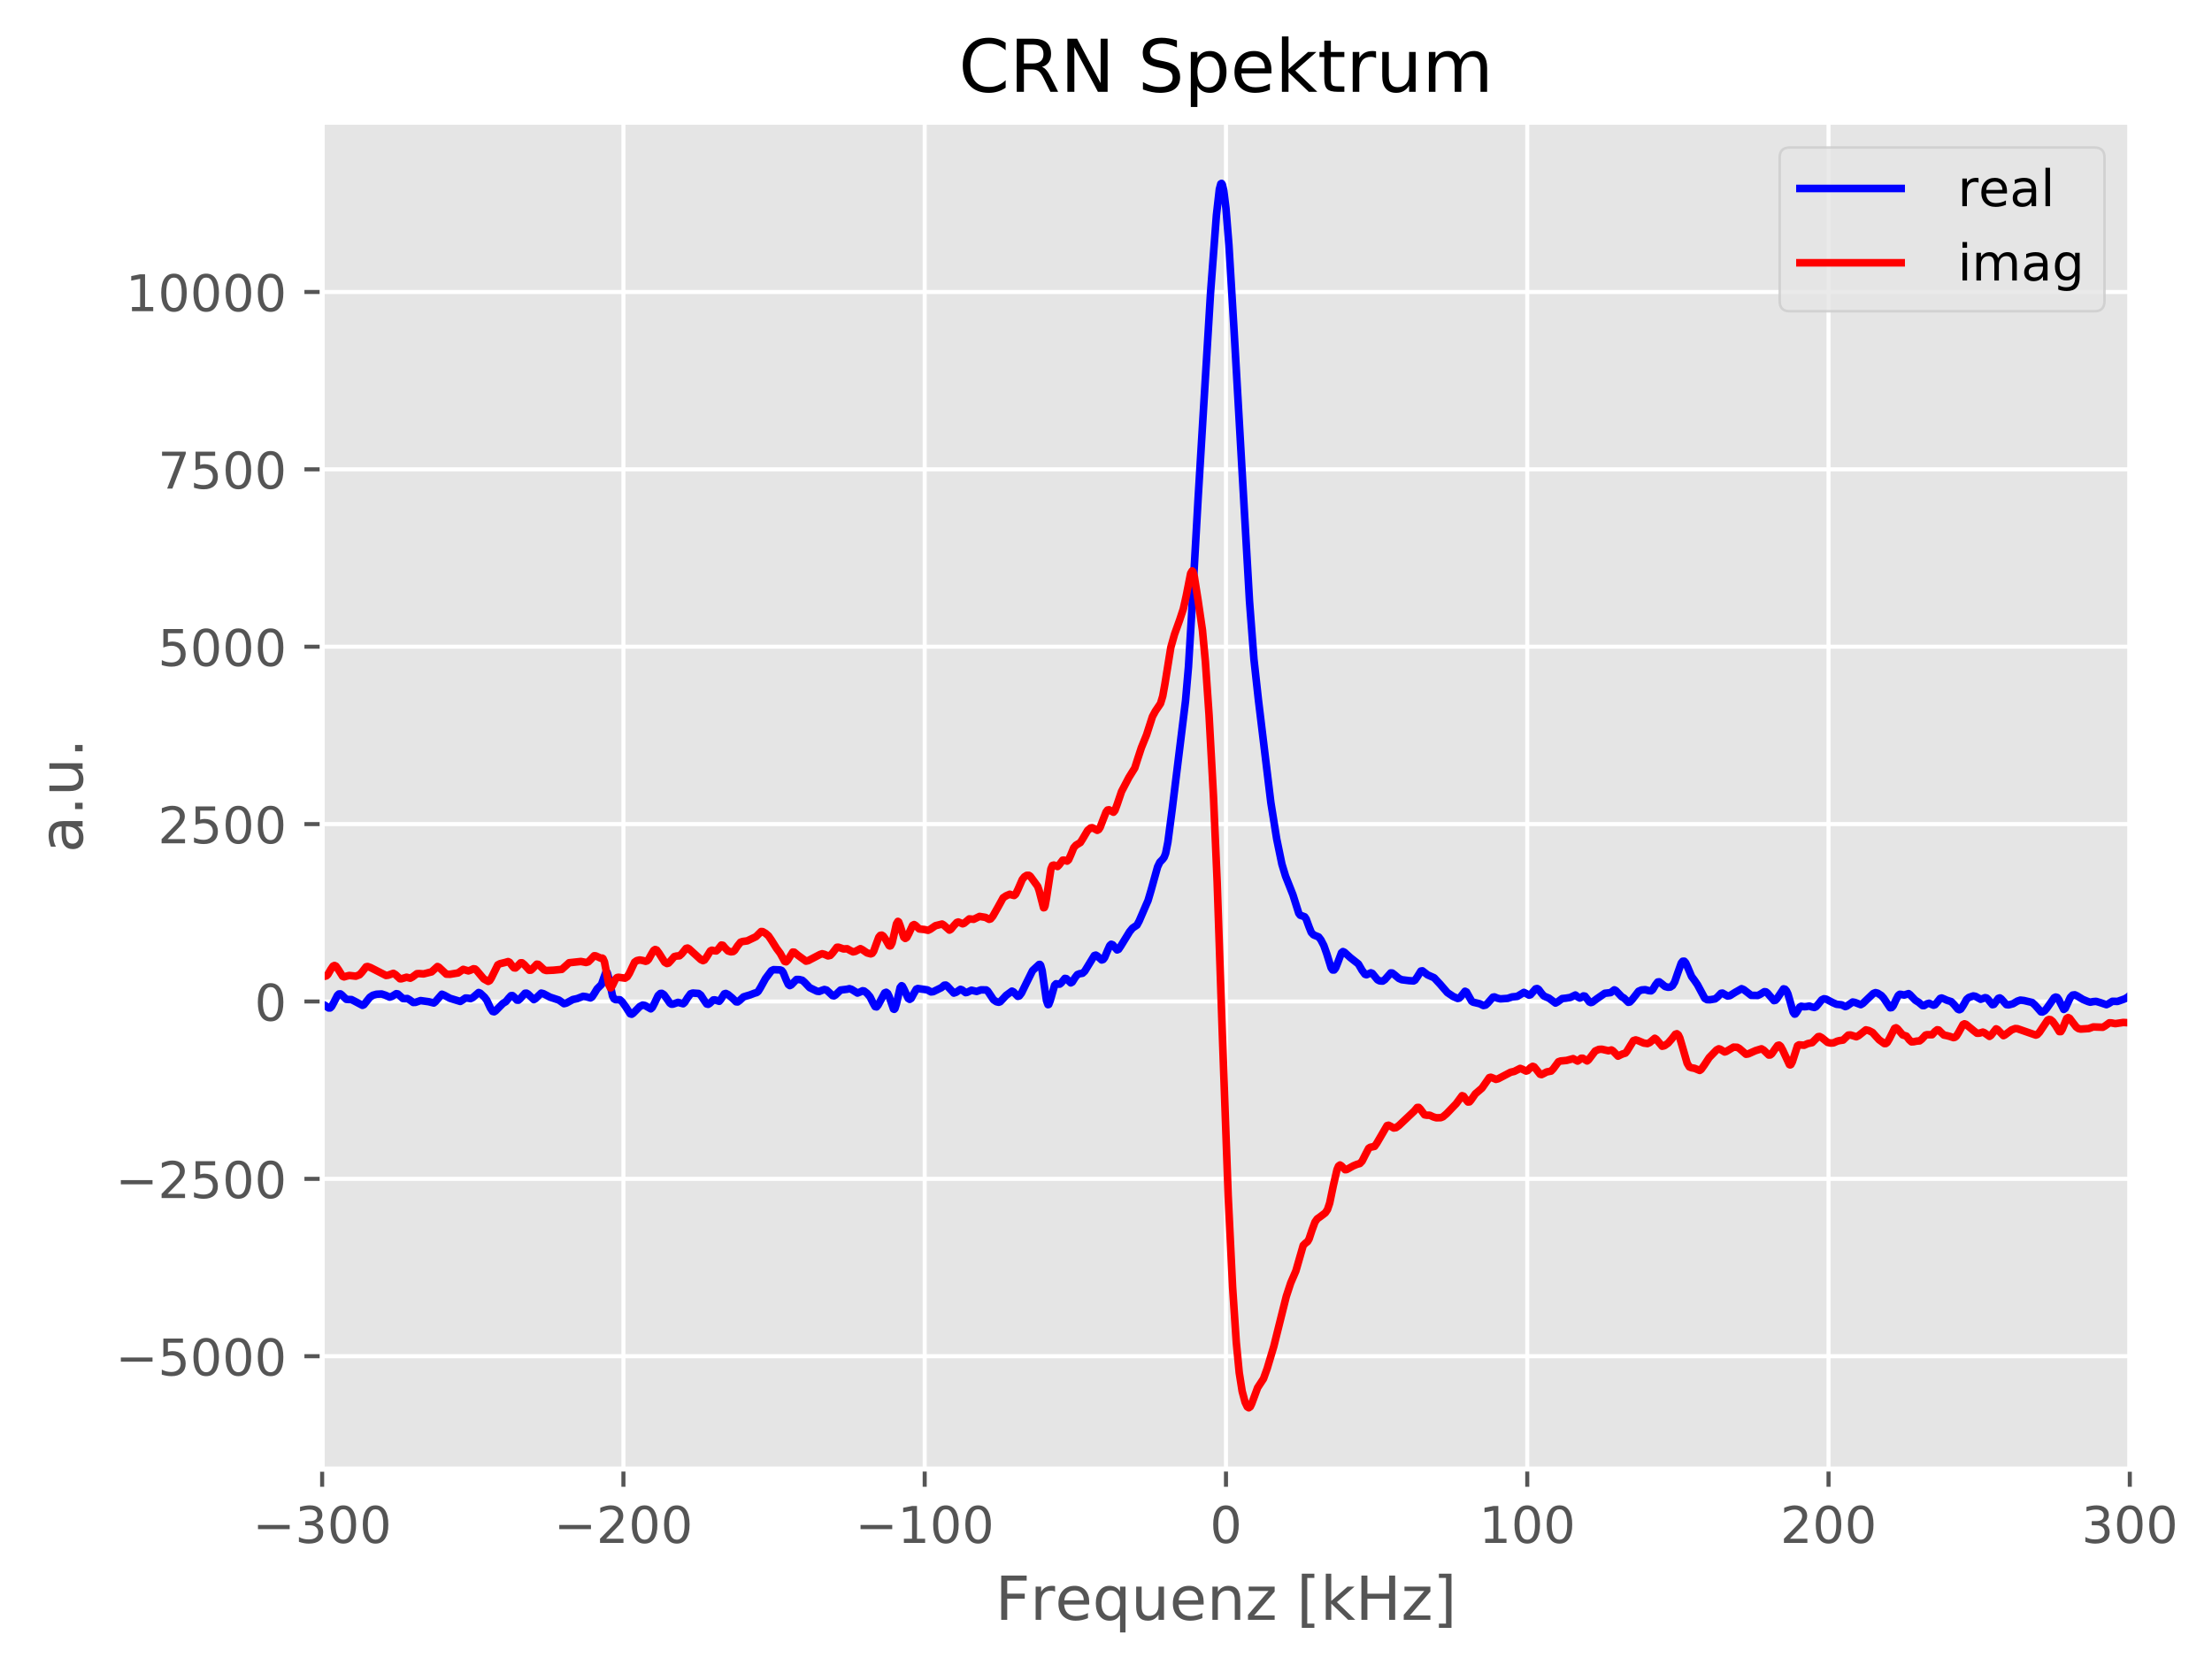 <?xml version="1.0" encoding="utf-8" standalone="no"?>
<!DOCTYPE svg PUBLIC "-//W3C//DTD SVG 1.1//EN"
  "http://www.w3.org/Graphics/SVG/1.1/DTD/svg11.dtd">
<!-- Created with matplotlib (http://matplotlib.org/) -->
<svg height="329pt" version="1.1" viewBox="0 0 437 329" width="437pt" xmlns="http://www.w3.org/2000/svg" xmlns:xlink="http://www.w3.org/1999/xlink">
 <defs>
  <style type="text/css">
*{stroke-linecap:butt;stroke-linejoin:round;}
  </style>
 </defs>
 <g id="figure_1">
  <g id="patch_1">
   <path d="M 0 329.746 
L 437.507 329.746 
L 437.507 0 
L 0 0 
z
" style="fill:#ffffff;"/>
  </g>
  <g id="axes_1">
   <g id="patch_2">
    <path d="M 63.643 290.254 
L 420.763 290.254 
L 420.763 24.142 
L 63.643 24.142 
z
" style="fill:#e5e5e5;"/>
   </g>
   <g id="matplotlib.axis_1">
    <g id="xtick_1">
     <g id="line2d_1">
      <path clip-path="url(#p0f0bb3dfa9)" d="M 63.643 290.254 
L 63.643 24.142 
" style="fill:none;stroke:#ffffff;stroke-linecap:square;stroke-width:0.8;"/>
     </g>
     <g id="line2d_2">
      <defs>
       <path d="M 0 0 
L 0 3.5 
" id="mf47dbb8e36" style="stroke:#555555;stroke-width:0.8;"/>
      </defs>
      <g>
       <use style="fill:#555555;stroke:#555555;stroke-width:0.8;" x="63.643" xlink:href="#mf47dbb8e36" y="290.254"/>
      </g>
     </g>
     <g id="text_1">
      <!-- −300 -->
      <defs>
       <path d="M 10.594 35.5 
L 73.188 35.5 
L 73.188 27.203 
L 10.594 27.203 
z
" id="DejaVuSans-2212"/>
       <path d="M 40.578 39.312 
Q 47.656 37.797 51.625 33 
Q 55.609 28.219 55.609 21.188 
Q 55.609 10.406 48.188 4.484 
Q 40.766 -1.422 27.094 -1.422 
Q 22.516 -1.422 17.656 -0.516 
Q 12.797 0.391 7.625 2.203 
L 7.625 11.719 
Q 11.719 9.328 16.594 8.109 
Q 21.484 6.891 26.812 6.891 
Q 36.078 6.891 40.938 10.547 
Q 45.797 14.203 45.797 21.188 
Q 45.797 27.641 41.281 31.266 
Q 36.766 34.906 28.719 34.906 
L 20.219 34.906 
L 20.219 43.016 
L 29.109 43.016 
Q 36.375 43.016 40.234 45.922 
Q 44.094 48.828 44.094 54.297 
Q 44.094 59.906 40.109 62.906 
Q 36.141 65.922 28.719 65.922 
Q 24.656 65.922 20.016 65.031 
Q 15.375 64.156 9.812 62.312 
L 9.812 71.094 
Q 15.438 72.656 20.344 73.438 
Q 25.25 74.219 29.594 74.219 
Q 40.828 74.219 47.359 69.109 
Q 53.906 64.016 53.906 55.328 
Q 53.906 49.266 50.438 45.094 
Q 46.969 40.922 40.578 39.312 
" id="DejaVuSans-33"/>
       <path d="M 31.781 66.406 
Q 24.172 66.406 20.328 58.906 
Q 16.5 51.422 16.5 36.375 
Q 16.5 21.391 20.328 13.891 
Q 24.172 6.391 31.781 6.391 
Q 39.453 6.391 43.281 13.891 
Q 47.125 21.391 47.125 36.375 
Q 47.125 51.422 43.281 58.906 
Q 39.453 66.406 31.781 66.406 
M 31.781 74.219 
Q 44.047 74.219 50.516 64.516 
Q 56.984 54.828 56.984 36.375 
Q 56.984 17.969 50.516 8.266 
Q 44.047 -1.422 31.781 -1.422 
Q 19.531 -1.422 13.062 8.266 
Q 6.594 17.969 6.594 36.375 
Q 6.594 54.828 13.062 64.516 
Q 19.531 74.219 31.781 74.219 
" id="DejaVuSans-30"/>
      </defs>
      <g style="fill:#555555;" transform="translate(49.91 304.852)scale(0.1 -0.1)">
       <use xlink:href="#DejaVuSans-2212"/>
       <use x="83.789" xlink:href="#DejaVuSans-33"/>
       <use x="147.412" xlink:href="#DejaVuSans-30"/>
       <use x="211.035" xlink:href="#DejaVuSans-30"/>
      </g>
     </g>
    </g>
    <g id="xtick_2">
     <g id="line2d_3">
      <path clip-path="url(#p0f0bb3dfa9)" d="M 123.163 290.254 
L 123.163 24.142 
" style="fill:none;stroke:#ffffff;stroke-linecap:square;stroke-width:0.8;"/>
     </g>
     <g id="line2d_4">
      <g>
       <use style="fill:#555555;stroke:#555555;stroke-width:0.8;" x="123.163" xlink:href="#mf47dbb8e36" y="290.254"/>
      </g>
     </g>
     <g id="text_2">
      <!-- −200 -->
      <defs>
       <path d="M 19.188 8.297 
L 53.609 8.297 
L 53.609 0 
L 7.328 0 
L 7.328 8.297 
Q 12.938 14.109 22.625 23.891 
Q 32.328 33.688 34.812 36.531 
Q 39.547 41.844 41.422 45.531 
Q 43.312 49.219 43.312 52.781 
Q 43.312 58.594 39.234 62.25 
Q 35.156 65.922 28.609 65.922 
Q 23.969 65.922 18.812 64.312 
Q 13.672 62.703 7.812 59.422 
L 7.812 69.391 
Q 13.766 71.781 18.938 73 
Q 24.125 74.219 28.422 74.219 
Q 39.75 74.219 46.484 68.547 
Q 53.219 62.891 53.219 53.422 
Q 53.219 48.922 51.531 44.891 
Q 49.859 40.875 45.406 35.406 
Q 44.188 33.984 37.641 27.219 
Q 31.109 20.453 19.188 8.297 
" id="DejaVuSans-32"/>
      </defs>
      <g style="fill:#555555;" transform="translate(109.43 304.852)scale(0.1 -0.1)">
       <use xlink:href="#DejaVuSans-2212"/>
       <use x="83.789" xlink:href="#DejaVuSans-32"/>
       <use x="147.412" xlink:href="#DejaVuSans-30"/>
       <use x="211.035" xlink:href="#DejaVuSans-30"/>
      </g>
     </g>
    </g>
    <g id="xtick_3">
     <g id="line2d_5">
      <path clip-path="url(#p0f0bb3dfa9)" d="M 182.683 290.254 
L 182.683 24.142 
" style="fill:none;stroke:#ffffff;stroke-linecap:square;stroke-width:0.8;"/>
     </g>
     <g id="line2d_6">
      <g>
       <use style="fill:#555555;stroke:#555555;stroke-width:0.8;" x="182.683" xlink:href="#mf47dbb8e36" y="290.254"/>
      </g>
     </g>
     <g id="text_3">
      <!-- −100 -->
      <defs>
       <path d="M 12.406 8.297 
L 28.516 8.297 
L 28.516 63.922 
L 10.984 60.406 
L 10.984 69.391 
L 28.422 72.906 
L 38.281 72.906 
L 38.281 8.297 
L 54.391 8.297 
L 54.391 0 
L 12.406 0 
z
" id="DejaVuSans-31"/>
      </defs>
      <g style="fill:#555555;" transform="translate(168.95 304.852)scale(0.1 -0.1)">
       <use xlink:href="#DejaVuSans-2212"/>
       <use x="83.789" xlink:href="#DejaVuSans-31"/>
       <use x="147.412" xlink:href="#DejaVuSans-30"/>
       <use x="211.035" xlink:href="#DejaVuSans-30"/>
      </g>
     </g>
    </g>
    <g id="xtick_4">
     <g id="line2d_7">
      <path clip-path="url(#p0f0bb3dfa9)" d="M 242.203 290.254 
L 242.203 24.142 
" style="fill:none;stroke:#ffffff;stroke-linecap:square;stroke-width:0.8;"/>
     </g>
     <g id="line2d_8">
      <g>
       <use style="fill:#555555;stroke:#555555;stroke-width:0.8;" x="242.203" xlink:href="#mf47dbb8e36" y="290.254"/>
      </g>
     </g>
     <g id="text_4">
      <!-- 0 -->
      <g style="fill:#555555;" transform="translate(239.022 304.852)scale(0.1 -0.1)">
       <use xlink:href="#DejaVuSans-30"/>
      </g>
     </g>
    </g>
    <g id="xtick_5">
     <g id="line2d_9">
      <path clip-path="url(#p0f0bb3dfa9)" d="M 301.723 290.254 
L 301.723 24.142 
" style="fill:none;stroke:#ffffff;stroke-linecap:square;stroke-width:0.8;"/>
     </g>
     <g id="line2d_10">
      <g>
       <use style="fill:#555555;stroke:#555555;stroke-width:0.8;" x="301.723" xlink:href="#mf47dbb8e36" y="290.254"/>
      </g>
     </g>
     <g id="text_5">
      <!-- 100 -->
      <g style="fill:#555555;" transform="translate(292.18 304.852)scale(0.1 -0.1)">
       <use xlink:href="#DejaVuSans-31"/>
       <use x="63.623" xlink:href="#DejaVuSans-30"/>
       <use x="127.246" xlink:href="#DejaVuSans-30"/>
      </g>
     </g>
    </g>
    <g id="xtick_6">
     <g id="line2d_11">
      <path clip-path="url(#p0f0bb3dfa9)" d="M 361.243 290.254 
L 361.243 24.142 
" style="fill:none;stroke:#ffffff;stroke-linecap:square;stroke-width:0.8;"/>
     </g>
     <g id="line2d_12">
      <g>
       <use style="fill:#555555;stroke:#555555;stroke-width:0.8;" x="361.243" xlink:href="#mf47dbb8e36" y="290.254"/>
      </g>
     </g>
     <g id="text_6">
      <!-- 200 -->
      <g style="fill:#555555;" transform="translate(351.7 304.852)scale(0.1 -0.1)">
       <use xlink:href="#DejaVuSans-32"/>
       <use x="63.623" xlink:href="#DejaVuSans-30"/>
       <use x="127.246" xlink:href="#DejaVuSans-30"/>
      </g>
     </g>
    </g>
    <g id="xtick_7">
     <g id="line2d_13">
      <path clip-path="url(#p0f0bb3dfa9)" d="M 420.763 290.254 
L 420.763 24.142 
" style="fill:none;stroke:#ffffff;stroke-linecap:square;stroke-width:0.8;"/>
     </g>
     <g id="line2d_14">
      <g>
       <use style="fill:#555555;stroke:#555555;stroke-width:0.8;" x="420.763" xlink:href="#mf47dbb8e36" y="290.254"/>
      </g>
     </g>
     <g id="text_7">
      <!-- 300 -->
      <g style="fill:#555555;" transform="translate(411.22 304.852)scale(0.1 -0.1)">
       <use xlink:href="#DejaVuSans-33"/>
       <use x="63.623" xlink:href="#DejaVuSans-30"/>
       <use x="127.246" xlink:href="#DejaVuSans-30"/>
      </g>
     </g>
    </g>
    <g id="text_8">
     <!-- Frequenz [kHz] -->
     <defs>
      <path d="M 9.812 72.906 
L 51.703 72.906 
L 51.703 64.594 
L 19.672 64.594 
L 19.672 43.109 
L 48.578 43.109 
L 48.578 34.812 
L 19.672 34.812 
L 19.672 0 
L 9.812 0 
z
" id="DejaVuSans-46"/>
      <path d="M 41.109 46.297 
Q 39.594 47.172 37.812 47.578 
Q 36.031 48 33.891 48 
Q 26.266 48 22.188 43.047 
Q 18.109 38.094 18.109 28.812 
L 18.109 0 
L 9.078 0 
L 9.078 54.688 
L 18.109 54.688 
L 18.109 46.188 
Q 20.953 51.172 25.484 53.578 
Q 30.031 56 36.531 56 
Q 37.453 56 38.578 55.875 
Q 39.703 55.766 41.062 55.516 
z
" id="DejaVuSans-72"/>
      <path d="M 56.203 29.594 
L 56.203 25.203 
L 14.891 25.203 
Q 15.484 15.922 20.484 11.062 
Q 25.484 6.203 34.422 6.203 
Q 39.594 6.203 44.453 7.469 
Q 49.312 8.734 54.109 11.281 
L 54.109 2.781 
Q 49.266 0.734 44.188 -0.344 
Q 39.109 -1.422 33.891 -1.422 
Q 20.797 -1.422 13.156 6.188 
Q 5.516 13.812 5.516 26.812 
Q 5.516 40.234 12.766 48.109 
Q 20.016 56 32.328 56 
Q 43.359 56 49.781 48.891 
Q 56.203 41.797 56.203 29.594 
M 47.219 32.234 
Q 47.125 39.594 43.094 43.984 
Q 39.062 48.391 32.422 48.391 
Q 24.906 48.391 20.391 44.141 
Q 15.875 39.891 15.188 32.172 
z
" id="DejaVuSans-65"/>
      <path d="M 14.797 27.297 
Q 14.797 17.391 18.875 11.75 
Q 22.953 6.109 30.078 6.109 
Q 37.203 6.109 41.297 11.75 
Q 45.406 17.391 45.406 27.297 
Q 45.406 37.203 41.297 42.844 
Q 37.203 48.484 30.078 48.484 
Q 22.953 48.484 18.875 42.844 
Q 14.797 37.203 14.797 27.297 
M 45.406 8.203 
Q 42.578 3.328 38.25 0.953 
Q 33.938 -1.422 27.875 -1.422 
Q 17.969 -1.422 11.734 6.484 
Q 5.516 14.406 5.516 27.297 
Q 5.516 40.188 11.734 48.094 
Q 17.969 56 27.875 56 
Q 33.938 56 38.25 53.625 
Q 42.578 51.266 45.406 46.391 
L 45.406 54.688 
L 54.391 54.688 
L 54.391 -20.797 
L 45.406 -20.797 
z
" id="DejaVuSans-71"/>
      <path d="M 8.5 21.578 
L 8.5 54.688 
L 17.484 54.688 
L 17.484 21.922 
Q 17.484 14.156 20.5 10.266 
Q 23.531 6.391 29.594 6.391 
Q 36.859 6.391 41.078 11.031 
Q 45.312 15.672 45.312 23.688 
L 45.312 54.688 
L 54.297 54.688 
L 54.297 0 
L 45.312 0 
L 45.312 8.406 
Q 42.047 3.422 37.719 1 
Q 33.406 -1.422 27.688 -1.422 
Q 18.266 -1.422 13.375 4.438 
Q 8.5 10.297 8.5 21.578 
M 31.109 56 
z
" id="DejaVuSans-75"/>
      <path d="M 54.891 33.016 
L 54.891 0 
L 45.906 0 
L 45.906 32.719 
Q 45.906 40.484 42.875 44.328 
Q 39.844 48.188 33.797 48.188 
Q 26.516 48.188 22.312 43.547 
Q 18.109 38.922 18.109 30.906 
L 18.109 0 
L 9.078 0 
L 9.078 54.688 
L 18.109 54.688 
L 18.109 46.188 
Q 21.344 51.125 25.703 53.562 
Q 30.078 56 35.797 56 
Q 45.219 56 50.047 50.172 
Q 54.891 44.344 54.891 33.016 
" id="DejaVuSans-6e"/>
      <path d="M 5.516 54.688 
L 48.188 54.688 
L 48.188 46.484 
L 14.406 7.172 
L 48.188 7.172 
L 48.188 0 
L 4.297 0 
L 4.297 8.203 
L 38.094 47.516 
L 5.516 47.516 
z
" id="DejaVuSans-7a"/>
      <path id="DejaVuSans-20"/>
      <path d="M 8.594 75.984 
L 29.297 75.984 
L 29.297 69 
L 17.578 69 
L 17.578 -6.203 
L 29.297 -6.203 
L 29.297 -13.188 
L 8.594 -13.188 
z
" id="DejaVuSans-5b"/>
      <path d="M 9.078 75.984 
L 18.109 75.984 
L 18.109 31.109 
L 44.922 54.688 
L 56.391 54.688 
L 27.391 29.109 
L 57.625 0 
L 45.906 0 
L 18.109 26.703 
L 18.109 0 
L 9.078 0 
z
" id="DejaVuSans-6b"/>
      <path d="M 9.812 72.906 
L 19.672 72.906 
L 19.672 43.016 
L 55.516 43.016 
L 55.516 72.906 
L 65.375 72.906 
L 65.375 0 
L 55.516 0 
L 55.516 34.719 
L 19.672 34.719 
L 19.672 0 
L 9.812 0 
z
" id="DejaVuSans-48"/>
      <path d="M 30.422 75.984 
L 30.422 -13.188 
L 9.719 -13.188 
L 9.719 -6.203 
L 21.391 -6.203 
L 21.391 69 
L 9.719 69 
L 9.719 75.984 
z
" id="DejaVuSans-5d"/>
     </defs>
     <g style="fill:#555555;" transform="translate(196.623 320.05)scale(0.12 -0.12)">
      <use xlink:href="#DejaVuSans-46"/>
      <use x="57.41" xlink:href="#DejaVuSans-72"/>
      <use x="98.492" xlink:href="#DejaVuSans-65"/>
      <use x="160.016" xlink:href="#DejaVuSans-71"/>
      <use x="223.492" xlink:href="#DejaVuSans-75"/>
      <use x="286.871" xlink:href="#DejaVuSans-65"/>
      <use x="348.395" xlink:href="#DejaVuSans-6e"/>
      <use x="411.773" xlink:href="#DejaVuSans-7a"/>
      <use x="464.264" xlink:href="#DejaVuSans-20"/>
      <use x="496.051" xlink:href="#DejaVuSans-5b"/>
      <use x="535.064" xlink:href="#DejaVuSans-6b"/>
      <use x="592.975" xlink:href="#DejaVuSans-48"/>
      <use x="668.17" xlink:href="#DejaVuSans-7a"/>
      <use x="720.66" xlink:href="#DejaVuSans-5d"/>
     </g>
    </g>
   </g>
   <g id="matplotlib.axis_2">
    <g id="ytick_1">
     <g id="line2d_15">
      <path clip-path="url(#p0f0bb3dfa9)" d="M 63.643 267.966 
L 420.763 267.966 
" style="fill:none;stroke:#ffffff;stroke-linecap:square;stroke-width:0.8;"/>
     </g>
     <g id="line2d_16">
      <defs>
       <path d="M 0 0 
L -3.5 0 
" id="m09107efe44" style="stroke:#555555;stroke-width:0.8;"/>
      </defs>
      <g>
       <use style="fill:#555555;stroke:#555555;stroke-width:0.8;" x="63.643" xlink:href="#m09107efe44" y="267.966"/>
      </g>
     </g>
     <g id="text_9">
      <!-- −5000 -->
      <defs>
       <path d="M 10.797 72.906 
L 49.516 72.906 
L 49.516 64.594 
L 19.828 64.594 
L 19.828 46.734 
Q 21.969 47.469 24.109 47.828 
Q 26.266 48.188 28.422 48.188 
Q 40.625 48.188 47.75 41.5 
Q 54.891 34.812 54.891 23.391 
Q 54.891 11.625 47.562 5.094 
Q 40.234 -1.422 26.906 -1.422 
Q 22.312 -1.422 17.547 -0.641 
Q 12.797 0.141 7.719 1.703 
L 7.719 11.625 
Q 12.109 9.234 16.797 8.062 
Q 21.484 6.891 26.703 6.891 
Q 35.156 6.891 40.078 11.328 
Q 45.016 15.766 45.016 23.391 
Q 45.016 31 40.078 35.438 
Q 35.156 39.891 26.703 39.891 
Q 22.75 39.891 18.812 39.016 
Q 14.891 38.141 10.797 36.281 
z
" id="DejaVuSans-35"/>
      </defs>
      <g style="fill:#555555;" transform="translate(22.814 271.765)scale(0.1 -0.1)">
       <use xlink:href="#DejaVuSans-2212"/>
       <use x="83.789" xlink:href="#DejaVuSans-35"/>
       <use x="147.412" xlink:href="#DejaVuSans-30"/>
       <use x="211.035" xlink:href="#DejaVuSans-30"/>
       <use x="274.658" xlink:href="#DejaVuSans-30"/>
      </g>
     </g>
    </g>
    <g id="ytick_2">
     <g id="line2d_17">
      <path clip-path="url(#p0f0bb3dfa9)" d="M 63.643 232.919 
L 420.763 232.919 
" style="fill:none;stroke:#ffffff;stroke-linecap:square;stroke-width:0.8;"/>
     </g>
     <g id="line2d_18">
      <g>
       <use style="fill:#555555;stroke:#555555;stroke-width:0.8;" x="63.643" xlink:href="#m09107efe44" y="232.919"/>
      </g>
     </g>
     <g id="text_10">
      <!-- −2500 -->
      <g style="fill:#555555;" transform="translate(22.814 236.718)scale(0.1 -0.1)">
       <use xlink:href="#DejaVuSans-2212"/>
       <use x="83.789" xlink:href="#DejaVuSans-32"/>
       <use x="147.412" xlink:href="#DejaVuSans-35"/>
       <use x="211.035" xlink:href="#DejaVuSans-30"/>
       <use x="274.658" xlink:href="#DejaVuSans-30"/>
      </g>
     </g>
    </g>
    <g id="ytick_3">
     <g id="line2d_19">
      <path clip-path="url(#p0f0bb3dfa9)" d="M 63.643 197.873 
L 420.763 197.873 
" style="fill:none;stroke:#ffffff;stroke-linecap:square;stroke-width:0.8;"/>
     </g>
     <g id="line2d_20">
      <g>
       <use style="fill:#555555;stroke:#555555;stroke-width:0.8;" x="63.643" xlink:href="#m09107efe44" y="197.873"/>
      </g>
     </g>
     <g id="text_11">
      <!-- 0 -->
      <g style="fill:#555555;" transform="translate(50.281 201.672)scale(0.1 -0.1)">
       <use xlink:href="#DejaVuSans-30"/>
      </g>
     </g>
    </g>
    <g id="ytick_4">
     <g id="line2d_21">
      <path clip-path="url(#p0f0bb3dfa9)" d="M 63.643 162.826 
L 420.763 162.826 
" style="fill:none;stroke:#ffffff;stroke-linecap:square;stroke-width:0.8;"/>
     </g>
     <g id="line2d_22">
      <g>
       <use style="fill:#555555;stroke:#555555;stroke-width:0.8;" x="63.643" xlink:href="#m09107efe44" y="162.826"/>
      </g>
     </g>
     <g id="text_12">
      <!-- 2500 -->
      <g style="fill:#555555;" transform="translate(31.193 166.625)scale(0.1 -0.1)">
       <use xlink:href="#DejaVuSans-32"/>
       <use x="63.623" xlink:href="#DejaVuSans-35"/>
       <use x="127.246" xlink:href="#DejaVuSans-30"/>
       <use x="190.869" xlink:href="#DejaVuSans-30"/>
      </g>
     </g>
    </g>
    <g id="ytick_5">
     <g id="line2d_23">
      <path clip-path="url(#p0f0bb3dfa9)" d="M 63.643 127.78 
L 420.763 127.78 
" style="fill:none;stroke:#ffffff;stroke-linecap:square;stroke-width:0.8;"/>
     </g>
     <g id="line2d_24">
      <g>
       <use style="fill:#555555;stroke:#555555;stroke-width:0.8;" x="63.643" xlink:href="#m09107efe44" y="127.78"/>
      </g>
     </g>
     <g id="text_13">
      <!-- 5000 -->
      <g style="fill:#555555;" transform="translate(31.193 131.579)scale(0.1 -0.1)">
       <use xlink:href="#DejaVuSans-35"/>
       <use x="63.623" xlink:href="#DejaVuSans-30"/>
       <use x="127.246" xlink:href="#DejaVuSans-30"/>
       <use x="190.869" xlink:href="#DejaVuSans-30"/>
      </g>
     </g>
    </g>
    <g id="ytick_6">
     <g id="line2d_25">
      <path clip-path="url(#p0f0bb3dfa9)" d="M 63.643 92.733 
L 420.763 92.733 
" style="fill:none;stroke:#ffffff;stroke-linecap:square;stroke-width:0.8;"/>
     </g>
     <g id="line2d_26">
      <g>
       <use style="fill:#555555;stroke:#555555;stroke-width:0.8;" x="63.643" xlink:href="#m09107efe44" y="92.733"/>
      </g>
     </g>
     <g id="text_14">
      <!-- 7500 -->
      <defs>
       <path d="M 8.203 72.906 
L 55.078 72.906 
L 55.078 68.703 
L 28.609 0 
L 18.312 0 
L 43.219 64.594 
L 8.203 64.594 
z
" id="DejaVuSans-37"/>
      </defs>
      <g style="fill:#555555;" transform="translate(31.193 96.533)scale(0.1 -0.1)">
       <use xlink:href="#DejaVuSans-37"/>
       <use x="63.623" xlink:href="#DejaVuSans-35"/>
       <use x="127.246" xlink:href="#DejaVuSans-30"/>
       <use x="190.869" xlink:href="#DejaVuSans-30"/>
      </g>
     </g>
    </g>
    <g id="ytick_7">
     <g id="line2d_27">
      <path clip-path="url(#p0f0bb3dfa9)" d="M 63.643 57.687 
L 420.763 57.687 
" style="fill:none;stroke:#ffffff;stroke-linecap:square;stroke-width:0.8;"/>
     </g>
     <g id="line2d_28">
      <g>
       <use style="fill:#555555;stroke:#555555;stroke-width:0.8;" x="63.643" xlink:href="#m09107efe44" y="57.687"/>
      </g>
     </g>
     <g id="text_15">
      <!-- 10000 -->
      <g style="fill:#555555;" transform="translate(24.831 61.486)scale(0.1 -0.1)">
       <use xlink:href="#DejaVuSans-31"/>
       <use x="63.623" xlink:href="#DejaVuSans-30"/>
       <use x="127.246" xlink:href="#DejaVuSans-30"/>
       <use x="190.869" xlink:href="#DejaVuSans-30"/>
       <use x="254.492" xlink:href="#DejaVuSans-30"/>
      </g>
     </g>
    </g>
    <g id="text_16">
     <!-- a.u. -->
     <defs>
      <path d="M 34.281 27.484 
Q 23.391 27.484 19.188 25 
Q 14.984 22.516 14.984 16.5 
Q 14.984 11.719 18.141 8.906 
Q 21.297 6.109 26.703 6.109 
Q 34.188 6.109 38.703 11.406 
Q 43.219 16.703 43.219 25.484 
L 43.219 27.484 
z
M 52.203 31.203 
L 52.203 0 
L 43.219 0 
L 43.219 8.297 
Q 40.141 3.328 35.547 0.953 
Q 30.953 -1.422 24.312 -1.422 
Q 15.922 -1.422 10.953 3.297 
Q 6 8.016 6 15.922 
Q 6 25.141 12.172 29.828 
Q 18.359 34.516 30.609 34.516 
L 43.219 34.516 
L 43.219 35.406 
Q 43.219 41.609 39.141 45 
Q 35.062 48.391 27.688 48.391 
Q 23 48.391 18.547 47.266 
Q 14.109 46.141 10.016 43.891 
L 10.016 52.203 
Q 14.938 54.109 19.578 55.047 
Q 24.219 56 28.609 56 
Q 40.484 56 46.344 49.844 
Q 52.203 43.703 52.203 31.203 
" id="DejaVuSans-61"/>
      <path d="M 10.688 12.406 
L 21 12.406 
L 21 0 
L 10.688 0 
z
" id="DejaVuSans-2e"/>
     </defs>
     <g style="fill:#555555;" transform="translate(16.318 168.491)rotate(-90)scale(0.12 -0.12)">
      <use xlink:href="#DejaVuSans-61"/>
      <use x="61.279" xlink:href="#DejaVuSans-2e"/>
      <use x="93.066" xlink:href="#DejaVuSans-75"/>
      <use x="156.445" xlink:href="#DejaVuSans-2e"/>
     </g>
    </g>
   </g>
   <g id="line2d_29">
    <path clip-path="url(#p0f0bb3dfa9)" d="M 63.614 198.582 
L 64.05 198.558 
L 64.486 198.83 
L 64.922 199.154 
L 65.213 199.156 
L 65.503 198.889 
L 65.939 198.083 
L 66.666 196.662 
L 66.957 196.391 
L 67.247 196.374 
L 67.538 196.588 
L 68.41 197.448 
L 68.846 197.483 
L 69.427 197.496 
L 70.153 197.865 
L 71.607 198.636 
L 71.897 198.504 
L 72.333 197.961 
L 73.06 197.053 
L 73.641 196.654 
L 74.368 196.445 
L 75.385 196.391 
L 76.111 196.628 
L 76.983 197.017 
L 77.419 196.874 
L 78.291 196.334 
L 78.582 196.386 
L 79.017 196.769 
L 79.599 197.292 
L 80.035 197.318 
L 80.471 197.292 
L 80.907 197.538 
L 81.633 198.068 
L 82.069 198.051 
L 83.086 197.698 
L 84.685 197.919 
L 85.702 198.172 
L 85.993 197.942 
L 87.3 196.444 
L 87.736 196.618 
L 88.899 197.248 
L 90.933 197.866 
L 91.369 197.597 
L 91.95 197.195 
L 92.386 197.212 
L 92.968 197.311 
L 93.403 197.101 
L 94.566 196.1 
L 94.857 196.217 
L 95.728 197.036 
L 96.164 197.614 
L 96.891 199.185 
L 97.327 199.837 
L 97.618 199.909 
L 97.908 199.727 
L 99.361 198.253 
L 99.942 197.901 
L 100.524 197.185 
L 100.96 196.724 
L 101.25 196.712 
L 101.541 196.964 
L 102.122 197.602 
L 102.413 197.622 
L 102.703 197.384 
L 103.721 196.252 
L 104.011 196.232 
L 104.302 196.401 
L 105.464 197.507 
L 105.755 197.345 
L 106.918 196.221 
L 107.353 196.33 
L 108.661 197.02 
L 110.405 197.593 
L 111.422 198.307 
L 111.858 198.202 
L 113.166 197.493 
L 114.038 197.303 
L 115.2 196.852 
L 115.782 196.932 
L 116.653 197.171 
L 116.944 196.997 
L 117.38 196.344 
L 117.961 195.384 
L 118.833 194.505 
L 119.269 193.243 
L 119.705 192.069 
L 119.85 192.03 
L 119.996 192.245 
L 120.286 193.356 
L 121.013 196.781 
L 121.303 197.348 
L 121.594 197.51 
L 122.466 197.538 
L 122.902 197.928 
L 123.628 198.941 
L 124.5 200.304 
L 124.791 200.394 
L 125.082 200.205 
L 126.389 198.875 
L 126.971 198.582 
L 127.407 198.66 
L 128.569 199.329 
L 128.86 199.07 
L 129.296 198.231 
L 130.022 196.696 
L 130.458 196.292 
L 130.749 196.27 
L 131.185 196.549 
L 131.766 197.37 
L 132.347 198.204 
L 132.638 198.402 
L 132.928 198.403 
L 133.946 198.049 
L 134.963 198.32 
L 135.253 198.076 
L 135.835 197.144 
L 136.416 196.359 
L 136.852 196.208 
L 138.014 196.292 
L 138.45 196.618 
L 139.032 197.535 
L 139.613 198.362 
L 139.903 198.436 
L 140.194 198.262 
L 140.921 197.574 
L 141.211 197.55 
L 142.083 197.842 
L 142.374 197.502 
L 143.1 196.367 
L 143.391 196.285 
L 143.827 196.5 
L 144.699 197.227 
L 145.425 197.939 
L 145.716 197.968 
L 146.152 197.649 
L 146.878 196.971 
L 147.46 196.785 
L 148.186 196.571 
L 149.058 196.232 
L 149.494 196.117 
L 149.785 195.879 
L 150.221 195.177 
L 151.238 193.337 
L 152.4 191.792 
L 152.836 191.588 
L 154.144 191.641 
L 154.435 191.766 
L 154.725 192.148 
L 155.307 193.577 
L 155.743 194.515 
L 156.033 194.735 
L 156.324 194.596 
L 157.341 193.533 
L 157.922 193.537 
L 158.503 193.683 
L 158.939 194.068 
L 159.957 195.142 
L 161.41 195.847 
L 161.846 195.89 
L 162.427 195.655 
L 162.863 195.51 
L 163.299 195.623 
L 163.88 196.156 
L 164.461 196.705 
L 164.752 196.765 
L 165.042 196.598 
L 166.06 195.617 
L 167.368 195.453 
L 167.803 195.343 
L 168.239 195.483 
L 169.402 196.209 
L 169.838 196.036 
L 170.419 195.756 
L 170.71 195.81 
L 171.291 196.261 
L 171.872 196.941 
L 172.453 198.115 
L 172.889 198.882 
L 173.18 198.947 
L 173.471 198.604 
L 174.778 196.183 
L 175.069 196.058 
L 175.36 196.275 
L 175.65 196.881 
L 176.522 199.364 
L 176.667 199.418 
L 176.813 199.262 
L 177.103 198.341 
L 177.83 195.117 
L 178.121 194.757 
L 178.266 194.843 
L 178.557 195.373 
L 179.428 197.275 
L 179.719 197.457 
L 180.01 197.269 
L 180.446 196.445 
L 181.027 195.44 
L 181.317 195.313 
L 183.207 195.583 
L 183.933 195.985 
L 184.369 195.935 
L 185.968 195.15 
L 186.549 194.662 
L 186.839 194.628 
L 187.13 194.82 
L 188.438 196.214 
L 188.874 196.067 
L 189.746 195.475 
L 190.036 195.574 
L 190.763 196.125 
L 191.053 196.076 
L 191.925 195.648 
L 192.942 195.889 
L 193.814 195.576 
L 194.832 195.596 
L 195.122 195.809 
L 195.558 196.454 
L 196.285 197.547 
L 196.866 197.932 
L 197.302 198.029 
L 197.593 197.927 
L 198.028 197.475 
L 198.755 196.68 
L 199.917 195.829 
L 200.208 195.972 
L 201.08 196.863 
L 201.371 196.777 
L 201.807 196.208 
L 202.678 194.418 
L 203.986 191.775 
L 205.294 190.558 
L 205.439 190.553 
L 205.585 190.719 
L 205.875 191.73 
L 206.311 194.762 
L 206.747 197.713 
L 207.038 198.499 
L 207.183 198.464 
L 207.474 197.735 
L 208.346 194.678 
L 208.636 194.376 
L 209.072 194.443 
L 209.363 194.442 
L 209.653 194.203 
L 210.38 193.312 
L 210.671 193.366 
L 211.542 194.199 
L 211.833 194.04 
L 212.414 193.115 
L 212.85 192.56 
L 213.286 192.395 
L 213.868 192.294 
L 214.303 191.893 
L 215.03 190.697 
L 216.192 188.798 
L 216.483 188.711 
L 216.774 188.883 
L 217.646 189.673 
L 217.936 189.577 
L 218.227 189.198 
L 218.808 187.801 
L 219.244 186.828 
L 219.535 186.566 
L 219.825 186.684 
L 220.697 187.689 
L 220.988 187.562 
L 221.424 186.916 
L 223.167 184.079 
L 223.749 183.371 
L 224.621 182.785 
L 225.057 181.971 
L 226.364 178.933 
L 226.8 177.944 
L 227.382 175.98 
L 228.689 171.284 
L 229.125 170.374 
L 229.707 169.761 
L 229.997 169.366 
L 230.288 168.59 
L 230.724 166.392 
L 231.596 159.75 
L 234.211 138.488 
L 234.792 131.764 
L 235.374 122.116 
L 236.682 98.751 
L 237.699 81.88 
L 239.152 57.898 
L 240.314 42.506 
L 240.896 37.384 
L 241.186 36.32 
L 241.332 36.238 
L 241.477 36.448 
L 241.768 37.671 
L 242.203 41.183 
L 242.785 48.428 
L 243.802 65.339 
L 246.853 118.833 
L 247.725 130.243 
L 248.597 138.171 
L 251.067 158.569 
L 252.23 165.801 
L 253.247 170.728 
L 253.974 173.118 
L 254.846 175.32 
L 255.427 176.794 
L 256.589 180.468 
L 256.88 180.837 
L 257.316 180.979 
L 257.752 181.146 
L 258.043 181.57 
L 258.624 183.164 
L 259.06 184.243 
L 259.496 184.709 
L 260.513 185.126 
L 260.949 185.691 
L 261.53 186.81 
L 262.111 188.445 
L 262.983 191.239 
L 263.274 191.651 
L 263.564 191.651 
L 263.855 191.282 
L 264.291 190.197 
L 265.017 188.251 
L 265.308 188.014 
L 265.599 188.144 
L 266.761 189.201 
L 268.36 190.463 
L 269.086 191.715 
L 269.668 192.498 
L 269.958 192.598 
L 270.394 192.412 
L 270.83 192.215 
L 271.121 192.327 
L 271.557 192.876 
L 272.138 193.588 
L 272.574 193.811 
L 273.155 193.847 
L 273.591 193.557 
L 274.753 192.232 
L 275.044 192.253 
L 275.48 192.58 
L 276.352 193.315 
L 276.933 193.574 
L 278.386 193.76 
L 279.258 193.818 
L 279.549 193.654 
L 279.985 193.03 
L 280.711 191.867 
L 281.002 191.817 
L 281.438 192.155 
L 282.019 192.61 
L 283.327 193.19 
L 284.489 194.437 
L 285.942 196.118 
L 287.105 196.898 
L 287.977 197.28 
L 288.267 197.217 
L 288.558 196.95 
L 289.43 195.855 
L 289.721 196.004 
L 290.157 196.79 
L 290.738 197.819 
L 291.028 198.013 
L 292.336 198.32 
L 293.063 198.675 
L 293.499 198.578 
L 293.935 198.176 
L 294.952 197.019 
L 295.243 196.975 
L 295.824 197.222 
L 296.405 197.361 
L 297.858 197.261 
L 298.73 196.972 
L 299.747 196.87 
L 301.055 196.081 
L 301.491 196.295 
L 302.072 196.626 
L 302.363 196.537 
L 302.799 196.049 
L 303.38 195.381 
L 303.671 195.316 
L 303.961 195.485 
L 304.543 196.266 
L 304.978 196.771 
L 305.414 196.971 
L 305.996 197.214 
L 307.303 198.189 
L 307.739 197.947 
L 308.611 197.301 
L 309.338 197.225 
L 310.21 197.087 
L 311.227 196.596 
L 311.663 196.945 
L 312.099 197.196 
L 312.389 197.074 
L 312.825 196.773 
L 313.116 196.825 
L 313.552 197.377 
L 313.988 197.956 
L 314.278 198.092 
L 314.569 198.02 
L 315.441 197.361 
L 317.039 196.256 
L 318.202 196.122 
L 318.928 195.576 
L 319.219 195.726 
L 320.382 196.941 
L 320.817 197.188 
L 321.689 198.038 
L 321.98 197.981 
L 322.416 197.536 
L 323.724 195.85 
L 324.305 195.598 
L 325.032 195.541 
L 325.758 195.74 
L 326.194 195.773 
L 326.485 195.553 
L 327.066 194.583 
L 327.502 194.028 
L 327.793 193.989 
L 328.228 194.319 
L 328.955 194.916 
L 329.536 195.07 
L 329.972 195.028 
L 330.408 194.743 
L 330.844 194.024 
L 331.425 192.325 
L 332.152 190.283 
L 332.442 189.925 
L 332.733 189.914 
L 333.024 190.242 
L 333.46 191.211 
L 334.186 192.934 
L 334.767 193.712 
L 335.349 194.562 
L 336.802 197.269 
L 337.238 197.517 
L 337.819 197.535 
L 338.836 197.366 
L 339.272 197.023 
L 339.999 196.258 
L 340.289 196.216 
L 340.725 196.468 
L 341.307 196.796 
L 341.743 196.728 
L 342.76 196.093 
L 344.067 195.349 
L 344.503 195.539 
L 345.957 196.659 
L 347.264 196.681 
L 347.7 196.482 
L 348.572 195.942 
L 348.863 195.972 
L 349.153 196.192 
L 350.461 197.705 
L 350.752 197.639 
L 351.043 197.336 
L 352.35 195.381 
L 352.641 195.447 
L 352.932 195.77 
L 353.222 196.387 
L 353.658 197.88 
L 354.239 199.969 
L 354.53 200.367 
L 354.675 200.344 
L 354.966 199.964 
L 355.547 198.986 
L 355.838 198.817 
L 356.419 198.915 
L 356.855 198.885 
L 357.436 198.775 
L 358.017 198.972 
L 358.453 199.058 
L 358.744 198.926 
L 359.18 198.445 
L 359.907 197.549 
L 360.342 197.342 
L 360.778 197.416 
L 362.086 198.103 
L 362.813 198.42 
L 363.83 198.531 
L 364.557 198.885 
L 364.847 198.787 
L 366.01 197.978 
L 366.446 198.06 
L 367.608 198.504 
L 368.044 198.246 
L 370.078 196.302 
L 370.514 196.127 
L 370.95 196.234 
L 371.677 196.7 
L 372.113 197.182 
L 373.421 199.119 
L 373.711 199.079 
L 374.002 198.758 
L 374.583 197.522 
L 375.019 196.684 
L 375.31 196.455 
L 375.6 196.48 
L 376.182 196.605 
L 377.053 196.32 
L 377.344 196.541 
L 378.361 197.608 
L 379.088 198.07 
L 379.814 198.682 
L 380.105 198.689 
L 380.686 198.333 
L 381.122 198.221 
L 381.558 198.43 
L 381.994 198.611 
L 382.285 198.511 
L 382.721 197.998 
L 383.302 197.278 
L 383.592 197.185 
L 384.028 197.358 
L 384.61 197.622 
L 385.482 197.906 
L 386.063 198.502 
L 386.789 199.384 
L 387.08 199.508 
L 387.371 199.379 
L 387.807 198.73 
L 388.533 197.439 
L 388.969 197.077 
L 389.841 196.777 
L 390.277 196.862 
L 391.294 197.442 
L 391.73 197.302 
L 392.166 197.124 
L 392.457 197.181 
L 392.747 197.444 
L 393.619 198.511 
L 393.91 198.443 
L 394.346 197.861 
L 394.782 197.267 
L 395.072 197.169 
L 395.363 197.358 
L 396.38 198.496 
L 396.816 198.546 
L 397.688 198.318 
L 398.56 197.801 
L 399.141 197.603 
L 399.868 197.688 
L 401.466 198.07 
L 402.047 198.592 
L 403.21 199.924 
L 403.5 199.955 
L 403.936 199.709 
L 404.372 199.205 
L 405.825 197.135 
L 406.116 197.001 
L 406.407 197.077 
L 406.697 197.463 
L 407.714 199.442 
L 408.005 199.228 
L 408.441 198.297 
L 409.022 197.058 
L 409.458 196.613 
L 409.894 196.558 
L 410.33 196.76 
L 411.493 197.471 
L 412.51 197.89 
L 412.946 198.016 
L 413.527 197.901 
L 414.108 197.853 
L 414.98 198.115 
L 416.142 198.505 
L 416.578 198.299 
L 417.305 197.844 
L 417.741 197.844 
L 418.322 197.868 
L 419.775 197.359 
L 420.357 197.012 
L 420.793 196.638 
L 420.793 196.638 
" style="fill:none;stroke:#0000ff;stroke-linecap:square;stroke-width:1.5;"/>
   </g>
   <g id="line2d_30">
    <path clip-path="url(#p0f0bb3dfa9)" d="M 63.614 192.909 
L 64.196 192.884 
L 64.486 192.809 
L 64.777 192.539 
L 65.358 191.529 
L 65.794 190.894 
L 66.085 190.761 
L 66.375 190.899 
L 66.811 191.51 
L 67.683 192.896 
L 67.974 193.013 
L 68.41 192.881 
L 68.991 192.734 
L 70.299 192.876 
L 71.025 192.596 
L 71.461 192.139 
L 72.333 191.024 
L 72.624 190.964 
L 73.205 191.174 
L 76.257 192.735 
L 76.692 192.677 
L 77.71 192.311 
L 78.146 192.576 
L 79.017 193.39 
L 79.308 193.39 
L 80.325 193.083 
L 81.052 193.274 
L 81.488 193.039 
L 82.36 192.389 
L 82.796 192.36 
L 83.668 192.426 
L 85.266 192.023 
L 86.428 190.969 
L 86.719 191.112 
L 88.172 192.475 
L 88.899 192.498 
L 90.497 192.234 
L 91.514 191.528 
L 91.95 191.664 
L 92.532 191.832 
L 92.968 191.684 
L 93.549 191.411 
L 93.839 191.453 
L 94.13 191.695 
L 95.583 193.425 
L 96.455 193.905 
L 96.746 193.747 
L 97.036 193.292 
L 98.344 190.642 
L 98.78 190.412 
L 99.797 190.165 
L 100.378 189.991 
L 100.669 190.14 
L 101.25 190.916 
L 101.541 191.223 
L 101.832 191.257 
L 102.122 191.014 
L 102.849 190.239 
L 103.139 190.236 
L 103.575 190.591 
L 104.593 191.696 
L 104.883 191.681 
L 105.174 191.437 
L 106.046 190.507 
L 106.336 190.545 
L 106.772 190.926 
L 107.499 191.62 
L 107.935 191.758 
L 109.388 191.689 
L 110.986 191.531 
L 112.439 190.219 
L 114.764 189.97 
L 115.782 190.168 
L 116.218 190.043 
L 116.653 189.622 
L 117.38 188.844 
L 117.671 188.856 
L 118.688 189.323 
L 118.978 189.299 
L 119.124 189.393 
L 119.414 190.046 
L 119.85 192.299 
L 120.286 194.606 
L 120.577 195.19 
L 120.722 195.155 
L 121.013 194.664 
L 121.594 193.451 
L 121.885 193.157 
L 122.175 193.092 
L 123.483 193.265 
L 123.919 192.987 
L 124.355 192.28 
L 125.372 190.111 
L 125.808 189.8 
L 126.389 189.67 
L 126.971 189.772 
L 127.552 189.934 
L 127.843 189.839 
L 128.133 189.546 
L 128.714 188.498 
L 129.15 187.785 
L 129.441 187.604 
L 129.732 187.716 
L 130.167 188.292 
L 131.33 190.122 
L 131.766 190.377 
L 132.057 190.296 
L 132.493 189.844 
L 133.219 189.001 
L 133.655 188.894 
L 134.236 188.85 
L 134.672 188.466 
L 135.544 187.389 
L 135.835 187.321 
L 136.125 187.476 
L 138.45 189.595 
L 138.886 189.805 
L 139.177 189.679 
L 139.613 189.058 
L 140.339 187.888 
L 140.63 187.743 
L 141.066 187.847 
L 141.502 187.888 
L 141.792 187.641 
L 142.519 186.723 
L 142.81 186.778 
L 143.246 187.3 
L 143.827 187.89 
L 144.408 188.067 
L 144.844 188.006 
L 145.135 187.779 
L 145.716 186.892 
L 146.297 186.166 
L 146.733 186.018 
L 147.605 185.903 
L 149.349 185.069 
L 150.366 184.055 
L 150.657 184.069 
L 151.238 184.41 
L 151.819 184.908 
L 152.4 185.762 
L 153.417 187.383 
L 154.144 188.358 
L 155.016 189.951 
L 155.307 190.036 
L 155.597 189.751 
L 156.614 188.11 
L 156.905 188.133 
L 157.632 188.742 
L 159.23 189.907 
L 159.666 189.809 
L 161.991 188.591 
L 162.427 188.442 
L 162.863 188.555 
L 163.589 188.871 
L 164.025 188.769 
L 164.461 188.312 
L 165.333 187.172 
L 165.624 187.145 
L 166.641 187.492 
L 167.368 187.457 
L 167.949 187.791 
L 168.53 188.074 
L 168.966 187.983 
L 169.983 187.439 
L 170.419 187.671 
L 171.291 188.272 
L 172.018 188.47 
L 172.308 188.361 
L 172.599 187.943 
L 173.035 186.738 
L 173.616 185.168 
L 173.907 184.818 
L 174.197 184.764 
L 174.488 184.939 
L 174.924 185.556 
L 175.65 186.832 
L 175.796 186.912 
L 175.941 186.865 
L 176.232 186.315 
L 176.667 184.463 
L 177.103 182.526 
L 177.394 182.05 
L 177.539 182.152 
L 177.83 182.906 
L 178.557 185.186 
L 178.847 185.417 
L 179.138 185.229 
L 179.574 184.395 
L 180.3 182.83 
L 180.591 182.678 
L 180.882 182.853 
L 181.608 183.54 
L 182.044 183.598 
L 182.625 183.657 
L 183.352 183.813 
L 183.788 183.605 
L 184.805 182.903 
L 186.113 182.576 
L 186.403 182.739 
L 187.566 183.77 
L 187.857 183.613 
L 188.438 182.896 
L 189.019 182.269 
L 189.31 182.169 
L 189.746 182.336 
L 190.182 182.527 
L 190.472 182.419 
L 191.489 181.559 
L 192.361 181.635 
L 193.524 181.068 
L 194.686 181.258 
L 195.413 181.643 
L 195.703 181.553 
L 196.139 181.036 
L 197.157 179.24 
L 198.174 177.395 
L 198.755 177.002 
L 199.482 176.686 
L 199.917 176.828 
L 200.353 176.931 
L 200.644 176.685 
L 201.08 175.793 
L 201.952 173.79 
L 202.388 173.234 
L 202.824 172.957 
L 203.26 172.947 
L 203.55 173.148 
L 204.277 174.139 
L 205.003 175.135 
L 205.294 175.984 
L 206.166 179.357 
L 206.311 179.325 
L 206.457 178.972 
L 206.747 177.413 
L 207.619 171.687 
L 207.91 171.003 
L 208.2 170.918 
L 208.927 171.207 
L 209.218 170.921 
L 209.944 169.954 
L 210.235 169.944 
L 210.816 170.138 
L 211.107 169.886 
L 211.542 168.919 
L 212.124 167.5 
L 212.56 166.998 
L 213.432 166.471 
L 213.868 165.783 
L 214.885 164.063 
L 215.466 163.589 
L 215.757 163.536 
L 216.192 163.741 
L 216.774 164.057 
L 217.064 163.897 
L 217.355 163.44 
L 217.936 161.915 
L 218.518 160.428 
L 218.808 160.047 
L 219.099 159.999 
L 219.971 160.481 
L 220.261 160.147 
L 220.697 158.962 
L 221.569 156.391 
L 223.022 153.613 
L 224.185 151.74 
L 224.766 149.926 
L 225.493 147.711 
L 226.51 145.201 
L 227.672 141.589 
L 228.253 140.509 
L 229.271 138.998 
L 229.707 137.555 
L 230.143 135.125 
L 231.305 127.923 
L 232.032 125.341 
L 233.049 122.509 
L 233.775 120.305 
L 234.357 117.694 
L 235.228 113.279 
L 235.519 112.796 
L 235.664 112.933 
L 235.955 113.96 
L 236.682 118.564 
L 237.553 124.509 
L 238.135 130.741 
L 238.861 141.307 
L 239.733 157.372 
L 240.46 174.269 
L 241.477 204.184 
L 242.639 236.304 
L 243.511 254.325 
L 244.238 265.201 
L 244.819 271.208 
L 245.4 274.894 
L 245.982 277.054 
L 246.417 277.967 
L 246.708 278.158 
L 246.999 277.944 
L 247.289 277.34 
L 248.452 274.185 
L 249.614 272.414 
L 250.341 270.398 
L 251.649 266.019 
L 253.102 260.187 
L 254.119 256.139 
L 254.991 253.487 
L 256.008 251.123 
L 257.461 246.068 
L 257.897 245.638 
L 258.333 245.301 
L 258.624 244.782 
L 259.205 243.025 
L 259.786 241.451 
L 260.222 240.828 
L 260.949 240.306 
L 261.821 239.641 
L 262.257 238.995 
L 262.692 237.694 
L 263.419 234.193 
L 264.146 231.08 
L 264.436 230.401 
L 264.727 230.182 
L 265.017 230.367 
L 265.744 231.114 
L 266.035 231.09 
L 267.342 230.359 
L 268.069 230.056 
L 268.65 229.888 
L 269.086 229.438 
L 269.668 228.281 
L 270.394 226.89 
L 270.685 226.687 
L 271.557 226.502 
L 271.993 225.887 
L 274.027 222.399 
L 274.317 222.325 
L 274.753 222.539 
L 275.335 222.875 
L 275.771 222.81 
L 276.352 222.401 
L 279.403 219.518 
L 279.985 218.818 
L 280.275 218.807 
L 280.566 219.095 
L 281.438 220.269 
L 281.874 220.344 
L 282.455 220.348 
L 283.182 220.684 
L 283.763 220.854 
L 284.635 220.832 
L 285.071 220.654 
L 285.797 220.035 
L 287.686 218.064 
L 288.849 216.488 
L 289.139 216.592 
L 289.575 217.217 
L 290.011 217.737 
L 290.302 217.71 
L 290.592 217.382 
L 291.464 216.121 
L 292.772 214.998 
L 294.225 212.917 
L 294.516 212.845 
L 294.952 213.011 
L 295.533 213.262 
L 295.969 213.151 
L 298.439 211.856 
L 299.166 211.687 
L 300.328 211.097 
L 300.764 211.263 
L 301.491 211.625 
L 301.782 211.534 
L 302.363 210.951 
L 302.799 210.689 
L 303.089 210.797 
L 303.525 211.327 
L 304.252 212.245 
L 304.543 212.322 
L 304.978 212.111 
L 305.56 211.798 
L 306.432 211.626 
L 306.868 211.173 
L 307.885 209.786 
L 308.321 209.631 
L 309.483 209.524 
L 310.791 209.171 
L 311.663 209.648 
L 311.953 209.461 
L 312.389 209.087 
L 312.68 209.085 
L 313.552 209.622 
L 313.842 209.387 
L 315.15 207.663 
L 315.877 207.337 
L 316.458 207.311 
L 317.766 207.612 
L 318.347 207.453 
L 318.638 207.62 
L 319.655 208.677 
L 320.091 208.457 
L 320.527 208.252 
L 321.108 208.077 
L 321.399 207.73 
L 322.707 205.607 
L 323.142 205.466 
L 323.578 205.597 
L 324.741 206.089 
L 325.467 206.192 
L 325.903 206.001 
L 326.921 205.146 
L 327.211 205.34 
L 328.374 206.717 
L 328.81 206.623 
L 329.536 206.111 
L 330.263 205.286 
L 330.989 204.349 
L 331.28 204.251 
L 331.571 204.486 
L 331.861 205.081 
L 332.442 207.051 
L 333.314 210.078 
L 333.75 210.802 
L 334.186 210.975 
L 334.767 211.078 
L 335.785 211.497 
L 336.075 211.303 
L 336.657 210.489 
L 337.674 208.95 
L 339.127 207.455 
L 339.563 207.227 
L 339.853 207.319 
L 340.725 207.851 
L 341.016 207.762 
L 342.469 206.898 
L 343.196 206.928 
L 343.632 207.166 
L 344.939 208.298 
L 345.375 208.232 
L 346.828 207.584 
L 347.991 207.226 
L 348.427 207.48 
L 349.444 208.459 
L 349.735 208.438 
L 350.025 208.21 
L 350.607 207.358 
L 351.188 206.573 
L 351.478 206.494 
L 351.769 206.717 
L 352.205 207.512 
L 353.513 210.339 
L 353.658 210.405 
L 353.803 210.341 
L 354.094 209.789 
L 355.111 206.628 
L 355.402 206.444 
L 356.419 206.521 
L 357.146 206.194 
L 358.017 206.005 
L 358.453 205.566 
L 359.18 204.836 
L 359.471 204.793 
L 359.907 205.028 
L 361.069 205.965 
L 361.65 206.089 
L 362.232 206.05 
L 362.958 205.719 
L 363.394 205.608 
L 364.121 205.499 
L 364.557 205.075 
L 365.138 204.52 
L 365.574 204.487 
L 366.736 204.845 
L 367.172 204.63 
L 368.625 203.484 
L 369.207 203.623 
L 369.933 203.994 
L 370.514 204.655 
L 371.241 205.448 
L 372.258 206.184 
L 372.549 206.188 
L 372.839 205.967 
L 373.275 205.224 
L 374.293 203.193 
L 374.583 203.074 
L 374.874 203.279 
L 375.891 204.482 
L 376.618 204.709 
L 377.199 205.458 
L 377.635 205.851 
L 378.071 205.827 
L 378.652 205.707 
L 379.233 205.659 
L 379.669 205.321 
L 380.396 204.527 
L 380.686 204.436 
L 381.703 204.443 
L 382.285 203.797 
L 382.721 203.462 
L 383.011 203.52 
L 383.447 203.958 
L 384.028 204.505 
L 384.61 204.621 
L 385.191 204.773 
L 385.918 205.015 
L 386.208 204.949 
L 386.499 204.711 
L 386.935 204.018 
L 387.807 202.434 
L 388.097 202.289 
L 388.388 202.388 
L 389.986 203.701 
L 390.567 204.148 
L 391.003 204.143 
L 391.73 203.927 
L 392.021 204.046 
L 393.038 204.772 
L 393.328 204.575 
L 394.346 203.285 
L 394.636 203.42 
L 395.799 204.623 
L 396.089 204.482 
L 397.397 203.496 
L 398.124 203.222 
L 398.56 203.254 
L 402.192 204.514 
L 402.483 204.412 
L 402.919 203.954 
L 404.517 201.564 
L 404.808 201.426 
L 405.099 201.473 
L 405.535 201.831 
L 406.116 202.647 
L 406.842 203.826 
L 407.133 203.827 
L 407.424 203.357 
L 408.296 201.221 
L 408.586 201.048 
L 408.877 201.199 
L 409.458 201.974 
L 410.185 202.917 
L 410.621 203.233 
L 411.057 203.328 
L 412.655 203.227 
L 413.527 202.902 
L 415.416 202.966 
L 415.852 202.721 
L 416.724 202.088 
L 417.16 202.114 
L 417.886 202.254 
L 419.485 202.019 
L 420.647 202.089 
L 420.793 202.191 
L 420.793 202.191 
" style="fill:none;stroke:#ff0000;stroke-linecap:square;stroke-width:1.5;"/>
   </g>
   <g id="patch_3">
    <path d="M 63.643 290.254 
L 63.643 24.142 
" style="fill:none;stroke:#ffffff;stroke-linecap:square;stroke-linejoin:miter;"/>
   </g>
   <g id="patch_4">
    <path d="M 420.763 290.254 
L 420.763 24.142 
" style="fill:none;stroke:#ffffff;stroke-linecap:square;stroke-linejoin:miter;"/>
   </g>
   <g id="patch_5">
    <path d="M 63.643 290.254 
L 420.763 290.254 
" style="fill:none;stroke:#ffffff;stroke-linecap:square;stroke-linejoin:miter;"/>
   </g>
   <g id="patch_6">
    <path d="M 63.643 24.142 
L 420.763 24.142 
" style="fill:none;stroke:#ffffff;stroke-linecap:square;stroke-linejoin:miter;"/>
   </g>
   <g id="text_17">
    <!-- CRN Spektrum -->
    <defs>
     <path d="M 64.406 67.281 
L 64.406 56.891 
Q 59.422 61.531 53.781 63.812 
Q 48.141 66.109 41.797 66.109 
Q 29.297 66.109 22.656 58.469 
Q 16.016 50.828 16.016 36.375 
Q 16.016 21.969 22.656 14.328 
Q 29.297 6.688 41.797 6.688 
Q 48.141 6.688 53.781 8.984 
Q 59.422 11.281 64.406 15.922 
L 64.406 5.609 
Q 59.234 2.094 53.438 0.328 
Q 47.656 -1.422 41.219 -1.422 
Q 24.656 -1.422 15.125 8.703 
Q 5.609 18.844 5.609 36.375 
Q 5.609 53.953 15.125 64.078 
Q 24.656 74.219 41.219 74.219 
Q 47.75 74.219 53.531 72.484 
Q 59.328 70.75 64.406 67.281 
" id="DejaVuSans-43"/>
     <path d="M 44.391 34.188 
Q 47.562 33.109 50.562 29.594 
Q 53.562 26.078 56.594 19.922 
L 66.609 0 
L 56 0 
L 46.688 18.703 
Q 43.062 26.031 39.672 28.422 
Q 36.281 30.812 30.422 30.812 
L 19.672 30.812 
L 19.672 0 
L 9.812 0 
L 9.812 72.906 
L 32.078 72.906 
Q 44.578 72.906 50.734 67.672 
Q 56.891 62.453 56.891 51.906 
Q 56.891 45.016 53.688 40.469 
Q 50.484 35.938 44.391 34.188 
M 19.672 64.797 
L 19.672 38.922 
L 32.078 38.922 
Q 39.203 38.922 42.844 42.219 
Q 46.484 45.516 46.484 51.906 
Q 46.484 58.297 42.844 61.547 
Q 39.203 64.797 32.078 64.797 
z
" id="DejaVuSans-52"/>
     <path d="M 9.812 72.906 
L 23.094 72.906 
L 55.422 11.922 
L 55.422 72.906 
L 64.984 72.906 
L 64.984 0 
L 51.703 0 
L 19.391 60.984 
L 19.391 0 
L 9.812 0 
z
" id="DejaVuSans-4e"/>
     <path d="M 53.516 70.516 
L 53.516 60.891 
Q 47.906 63.578 42.922 64.891 
Q 37.938 66.219 33.297 66.219 
Q 25.25 66.219 20.875 63.094 
Q 16.5 59.969 16.5 54.203 
Q 16.5 49.359 19.406 46.891 
Q 22.312 44.438 30.422 42.922 
L 36.375 41.703 
Q 47.406 39.594 52.656 34.297 
Q 57.906 29 57.906 20.125 
Q 57.906 9.516 50.797 4.047 
Q 43.703 -1.422 29.984 -1.422 
Q 24.812 -1.422 18.969 -0.25 
Q 13.141 0.922 6.891 3.219 
L 6.891 13.375 
Q 12.891 10.016 18.656 8.297 
Q 24.422 6.594 29.984 6.594 
Q 38.422 6.594 43.016 9.906 
Q 47.609 13.234 47.609 19.391 
Q 47.609 24.75 44.312 27.781 
Q 41.016 30.812 33.5 32.328 
L 27.484 33.5 
Q 16.453 35.688 11.516 40.375 
Q 6.594 45.062 6.594 53.422 
Q 6.594 63.094 13.406 68.656 
Q 20.219 74.219 32.172 74.219 
Q 37.312 74.219 42.625 73.281 
Q 47.953 72.359 53.516 70.516 
" id="DejaVuSans-53"/>
     <path d="M 18.109 8.203 
L 18.109 -20.797 
L 9.078 -20.797 
L 9.078 54.688 
L 18.109 54.688 
L 18.109 46.391 
Q 20.953 51.266 25.266 53.625 
Q 29.594 56 35.594 56 
Q 45.562 56 51.781 48.094 
Q 58.016 40.188 58.016 27.297 
Q 58.016 14.406 51.781 6.484 
Q 45.562 -1.422 35.594 -1.422 
Q 29.594 -1.422 25.266 0.953 
Q 20.953 3.328 18.109 8.203 
M 48.688 27.297 
Q 48.688 37.203 44.609 42.844 
Q 40.531 48.484 33.406 48.484 
Q 26.266 48.484 22.188 42.844 
Q 18.109 37.203 18.109 27.297 
Q 18.109 17.391 22.188 11.75 
Q 26.266 6.109 33.406 6.109 
Q 40.531 6.109 44.609 11.75 
Q 48.688 17.391 48.688 27.297 
" id="DejaVuSans-70"/>
     <path d="M 18.312 70.219 
L 18.312 54.688 
L 36.812 54.688 
L 36.812 47.703 
L 18.312 47.703 
L 18.312 18.016 
Q 18.312 11.328 20.141 9.422 
Q 21.969 7.516 27.594 7.516 
L 36.812 7.516 
L 36.812 0 
L 27.594 0 
Q 17.188 0 13.234 3.875 
Q 9.281 7.766 9.281 18.016 
L 9.281 47.703 
L 2.688 47.703 
L 2.688 54.688 
L 9.281 54.688 
L 9.281 70.219 
z
" id="DejaVuSans-74"/>
     <path d="M 52 44.188 
Q 55.375 50.25 60.062 53.125 
Q 64.75 56 71.094 56 
Q 79.641 56 84.281 50.016 
Q 88.922 44.047 88.922 33.016 
L 88.922 0 
L 79.891 0 
L 79.891 32.719 
Q 79.891 40.578 77.094 44.375 
Q 74.312 48.188 68.609 48.188 
Q 61.625 48.188 57.562 43.547 
Q 53.516 38.922 53.516 30.906 
L 53.516 0 
L 44.484 0 
L 44.484 32.719 
Q 44.484 40.625 41.703 44.406 
Q 38.922 48.188 33.109 48.188 
Q 26.219 48.188 22.156 43.531 
Q 18.109 38.875 18.109 30.906 
L 18.109 0 
L 9.078 0 
L 9.078 54.688 
L 18.109 54.688 
L 18.109 46.188 
Q 21.188 51.219 25.484 53.609 
Q 29.781 56 35.688 56 
Q 41.656 56 45.828 52.969 
Q 50 49.953 52 44.188 
" id="DejaVuSans-6d"/>
    </defs>
    <g transform="translate(189.398 18.142)scale(0.144 -0.144)">
     <use xlink:href="#DejaVuSans-43"/>
     <use x="69.824" xlink:href="#DejaVuSans-52"/>
     <use x="139.307" xlink:href="#DejaVuSans-4e"/>
     <use x="214.111" xlink:href="#DejaVuSans-20"/>
     <use x="245.898" xlink:href="#DejaVuSans-53"/>
     <use x="309.375" xlink:href="#DejaVuSans-70"/>
     <use x="372.852" xlink:href="#DejaVuSans-65"/>
     <use x="434.375" xlink:href="#DejaVuSans-6b"/>
     <use x="492.285" xlink:href="#DejaVuSans-74"/>
     <use x="531.494" xlink:href="#DejaVuSans-72"/>
     <use x="572.607" xlink:href="#DejaVuSans-75"/>
     <use x="635.986" xlink:href="#DejaVuSans-6d"/>
    </g>
   </g>
   <g id="legend_1">
    <g id="patch_7">
     <path d="M 353.59 61.498 
L 413.763 61.498 
Q 415.763 61.498 415.763 59.498 
L 415.763 31.142 
Q 415.763 29.142 413.763 29.142 
L 353.59 29.142 
Q 351.59 29.142 351.59 31.142 
L 351.59 59.498 
Q 351.59 61.498 353.59 61.498 
z
" style="fill:#e5e5e5;opacity:0.8;stroke:#cccccc;stroke-linejoin:miter;stroke-width:0.5;"/>
    </g>
    <g id="line2d_31">
     <path d="M 355.59 37.24 
L 375.59 37.24 
" style="fill:none;stroke:#0000ff;stroke-linecap:square;stroke-width:1.5;"/>
    </g>
    <g id="line2d_32"/>
    <g id="text_18">
     <!--  real -->
     <defs>
      <path d="M 9.422 75.984 
L 18.406 75.984 
L 18.406 0 
L 9.422 0 
z
" id="DejaVuSans-6c"/>
     </defs>
     <g transform="translate(383.59 40.74)scale(0.1 -0.1)">
      <use xlink:href="#DejaVuSans-20"/>
      <use x="31.787" xlink:href="#DejaVuSans-72"/>
      <use x="72.869" xlink:href="#DejaVuSans-65"/>
      <use x="134.393" xlink:href="#DejaVuSans-61"/>
      <use x="195.672" xlink:href="#DejaVuSans-6c"/>
     </g>
    </g>
    <g id="line2d_33">
     <path d="M 355.59 51.918 
L 375.59 51.918 
" style="fill:none;stroke:#ff0000;stroke-linecap:square;stroke-width:1.5;"/>
    </g>
    <g id="line2d_34"/>
    <g id="text_19">
     <!--  imag -->
     <defs>
      <path d="M 9.422 54.688 
L 18.406 54.688 
L 18.406 0 
L 9.422 0 
z
M 9.422 75.984 
L 18.406 75.984 
L 18.406 64.594 
L 9.422 64.594 
z
" id="DejaVuSans-69"/>
      <path d="M 45.406 27.984 
Q 45.406 37.75 41.375 43.109 
Q 37.359 48.484 30.078 48.484 
Q 22.859 48.484 18.828 43.109 
Q 14.797 37.75 14.797 27.984 
Q 14.797 18.266 18.828 12.891 
Q 22.859 7.516 30.078 7.516 
Q 37.359 7.516 41.375 12.891 
Q 45.406 18.266 45.406 27.984 
M 54.391 6.781 
Q 54.391 -7.172 48.188 -13.984 
Q 42 -20.797 29.203 -20.797 
Q 24.469 -20.797 20.266 -20.094 
Q 16.062 -19.391 12.109 -17.922 
L 12.109 -9.188 
Q 16.062 -11.328 19.922 -12.344 
Q 23.781 -13.375 27.781 -13.375 
Q 36.625 -13.375 41.016 -8.766 
Q 45.406 -4.156 45.406 5.172 
L 45.406 9.625 
Q 42.625 4.781 38.281 2.391 
Q 33.938 0 27.875 0 
Q 17.828 0 11.672 7.656 
Q 5.516 15.328 5.516 27.984 
Q 5.516 40.672 11.672 48.328 
Q 17.828 56 27.875 56 
Q 33.938 56 38.281 53.609 
Q 42.625 51.219 45.406 46.391 
L 45.406 54.688 
L 54.391 54.688 
z
" id="DejaVuSans-67"/>
     </defs>
     <g transform="translate(383.59 55.418)scale(0.1 -0.1)">
      <use xlink:href="#DejaVuSans-20"/>
      <use x="31.787" xlink:href="#DejaVuSans-69"/>
      <use x="59.57" xlink:href="#DejaVuSans-6d"/>
      <use x="156.982" xlink:href="#DejaVuSans-61"/>
      <use x="218.262" xlink:href="#DejaVuSans-67"/>
     </g>
    </g>
   </g>
  </g>
 </g>
 <defs>
  <clipPath id="p0f0bb3dfa9">
   <rect height="266.112" width="357.12" x="63.643" y="24.142"/>
  </clipPath>
 </defs>
</svg>
